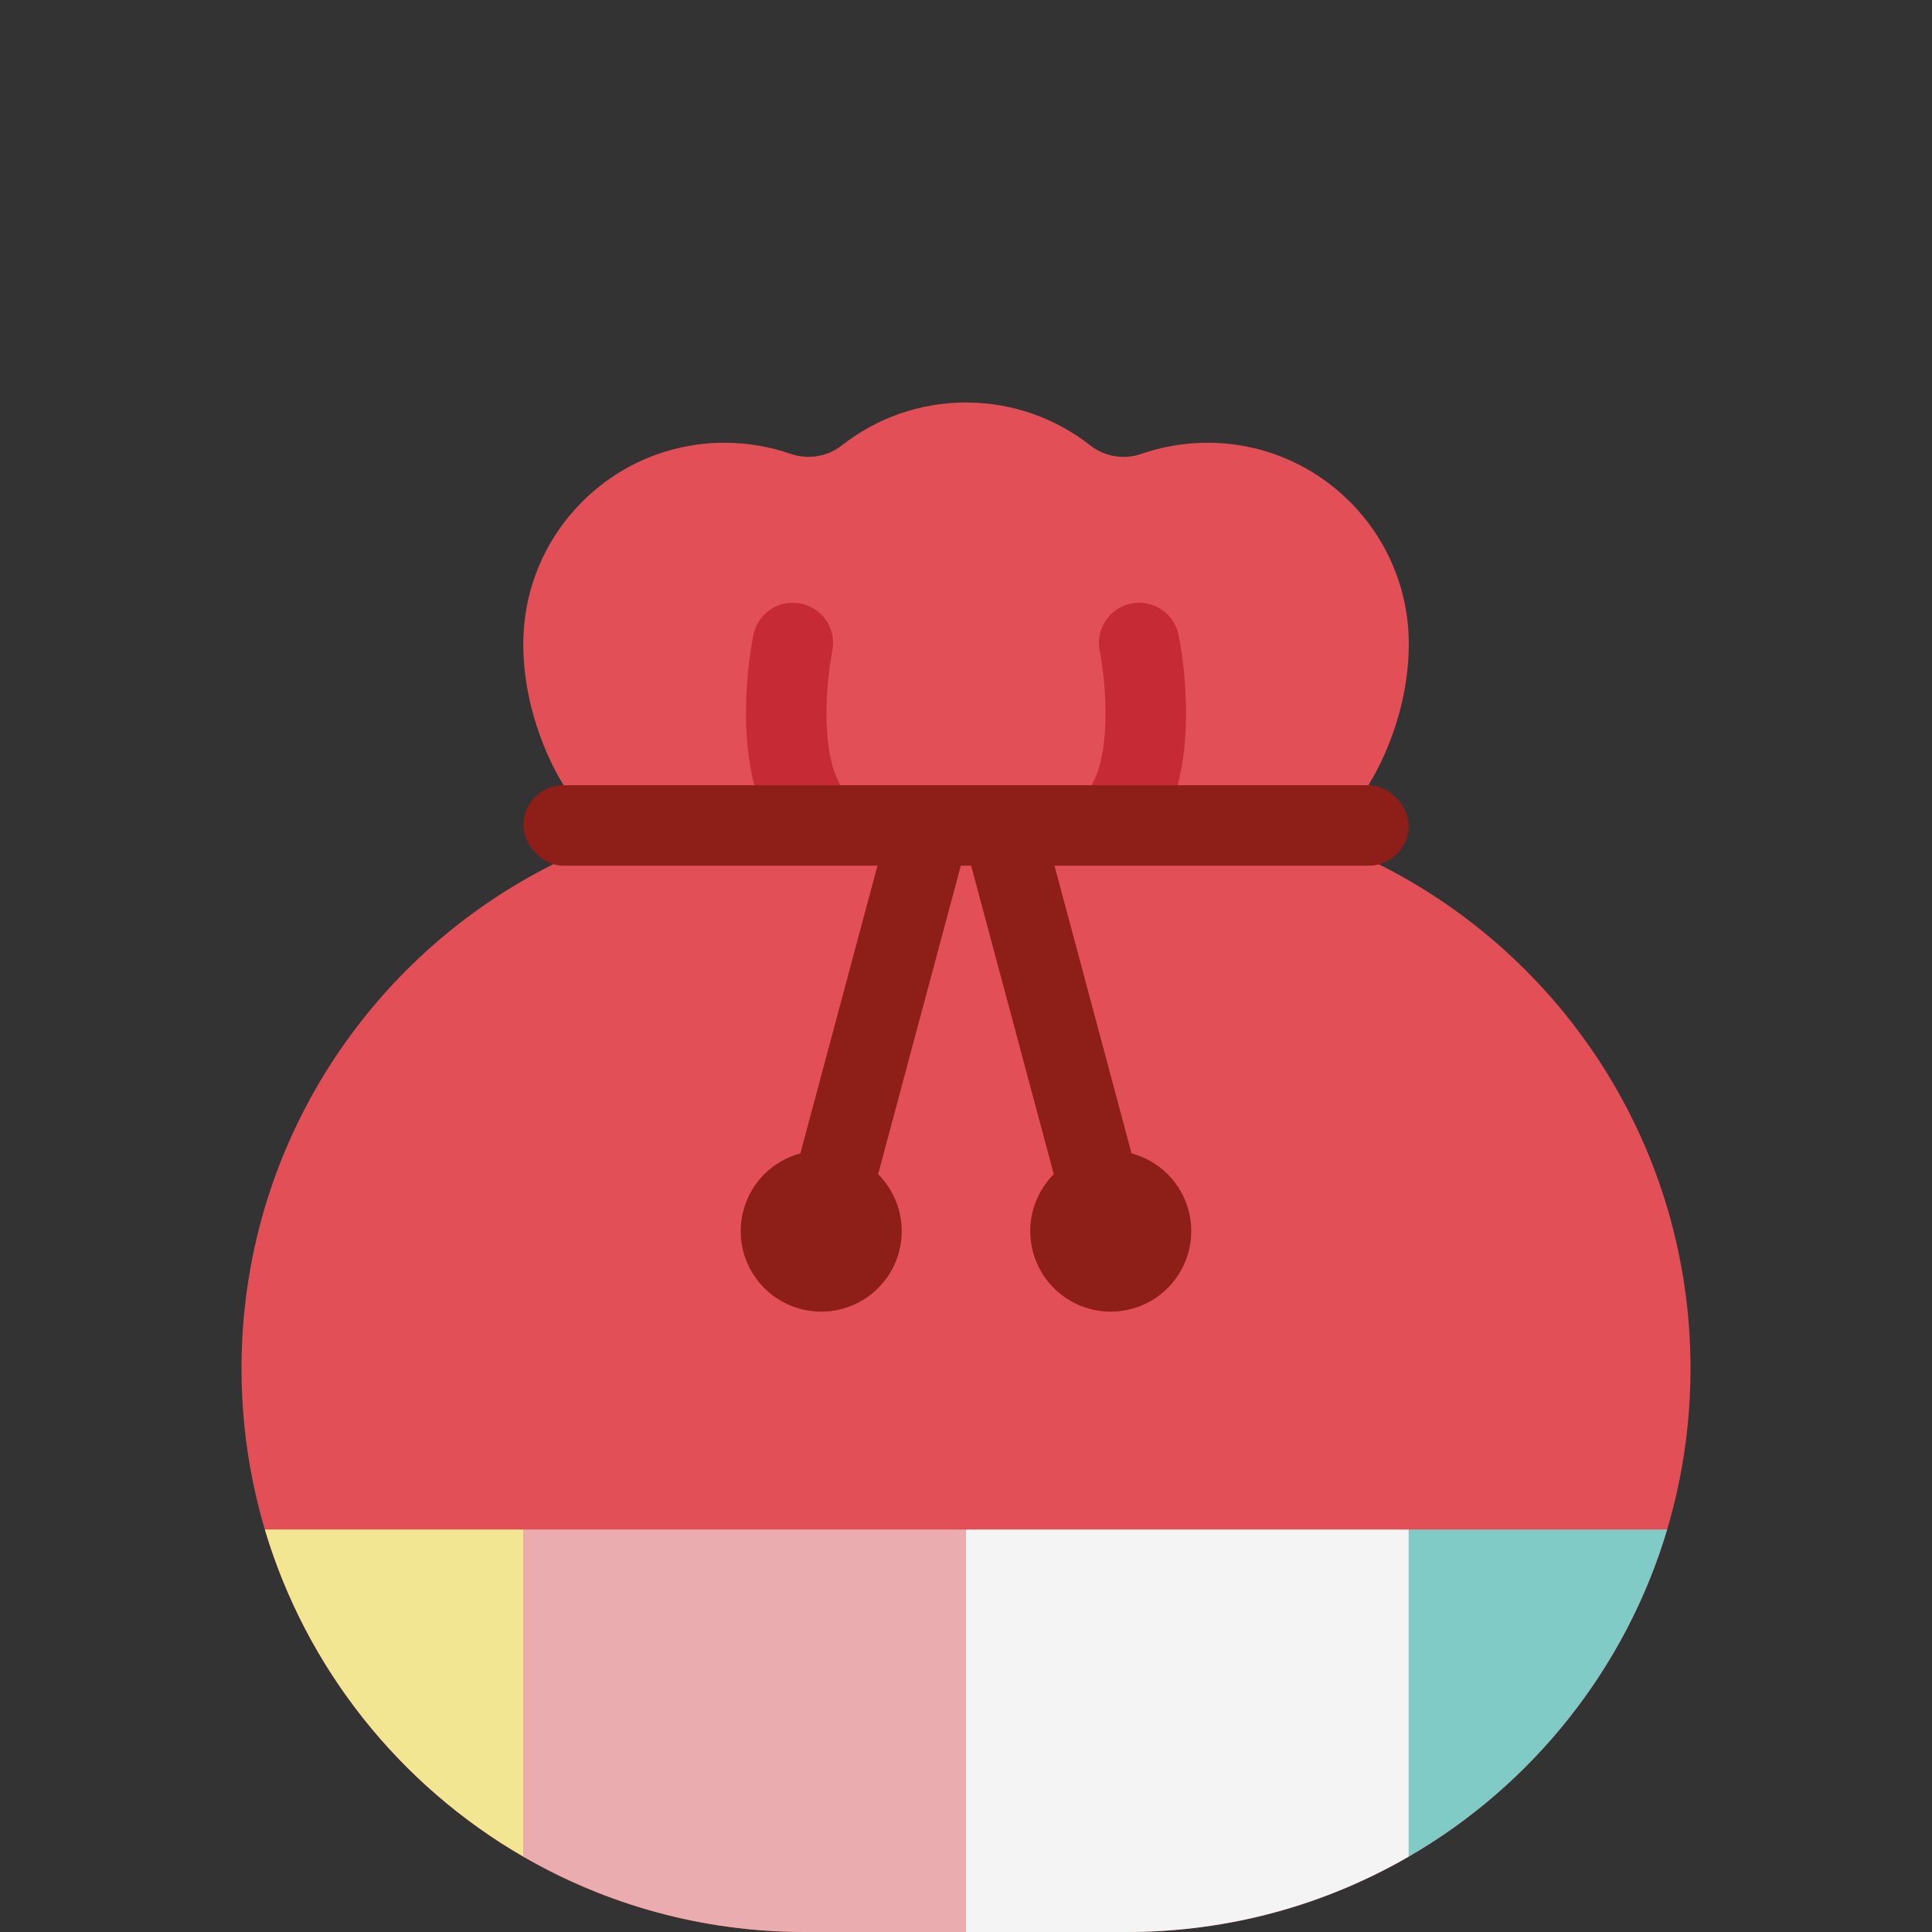 <svg width="48" height="48" viewBox="0 0 48 48" fill="none" xmlns="http://www.w3.org/2000/svg">
<rect x="0" y="0" width="48" height="48" fill="#333333" stroke="none"/>
<path fill-rule="evenodd" clip-rule="evenodd" d="M24 10C25.166 10 26.238 10.399 27.088 11.067C27.444 11.346 27.927 11.426 28.354 11.277C28.87 11.098 29.424 11 30 11C32.762 11 35.001 13.239 35.001 16C35.001 17.783 34.205 19.169 34.033 19.448C34.011 19.484 33.991 19.518 33.975 19.556C33.908 19.712 33.736 20.175 33.751 20.761C33.76 21.077 33.981 21.334 34.263 21.476C38.851 23.774 42 28.519 42 34C42 41.732 35.732 48 28 48H20C12.268 48 6 41.732 6 34C6 28.519 9.15 23.774 13.738 21.475C14.02 21.334 14.241 21.076 14.249 20.761C14.265 20.175 14.093 19.713 14.026 19.557C14.01 19.518 13.99 19.484 13.968 19.448C13.795 19.169 13.001 17.783 13.001 16C13.001 13.239 15.239 11 18 11C18.577 11 19.131 11.098 19.647 11.277C20.074 11.426 20.558 11.346 20.913 11.067C21.763 10.399 22.835 10 24 10Z" fill="#E24F57"/>
<path d="M19.698 15.975C19.482 17.067 19.308 19.482 20.346 20.41M28.302 15.975C28.519 17.067 28.692 19.482 27.655 20.41" stroke="#C52A35" stroke-width="2" stroke-linecap="round"/>
<rect x="13" y="19.508" width="22" height="2" rx="1" fill="#8D1E18"/>
<path d="M13 46.127V38H24V48H20C17.45 48 15.059 47.318 13 46.127Z" fill="#EAACAE"/>
<path d="M13 38V46.127C9.938 44.356 7.609 41.458 6.58 38H13Z" fill="#F3E693"/>
<path d="M24 48H28C30.55 48 32.941 47.318 35 46.127V38H24V48Z" fill="#F5F4F5"/>
<path d="M35 46.127V38H41.42C40.391 41.458 38.062 44.356 35 46.127Z" fill="#81CBC7"/>
<path fill-rule="evenodd" clip-rule="evenodd" d="M23.957 21.187L22.025 20.669L19.885 28.655C19.218 28.834 18.663 29.354 18.471 30.069C18.185 31.136 18.818 32.233 19.885 32.519C20.952 32.805 22.049 32.172 22.335 31.105C22.526 30.39 22.305 29.661 21.817 29.172L23.957 21.187Z" fill="#8D1E18"/>
<path fill-rule="evenodd" clip-rule="evenodd" d="M24.042 21.187L25.974 20.669L28.113 28.655C28.78 28.834 29.336 29.354 29.528 30.069C29.814 31.136 29.18 32.233 28.113 32.519C27.047 32.805 25.95 32.172 25.664 31.105C25.472 30.39 25.694 29.661 26.181 29.172L24.042 21.187Z" fill="#8D1E18"/>
</svg>
